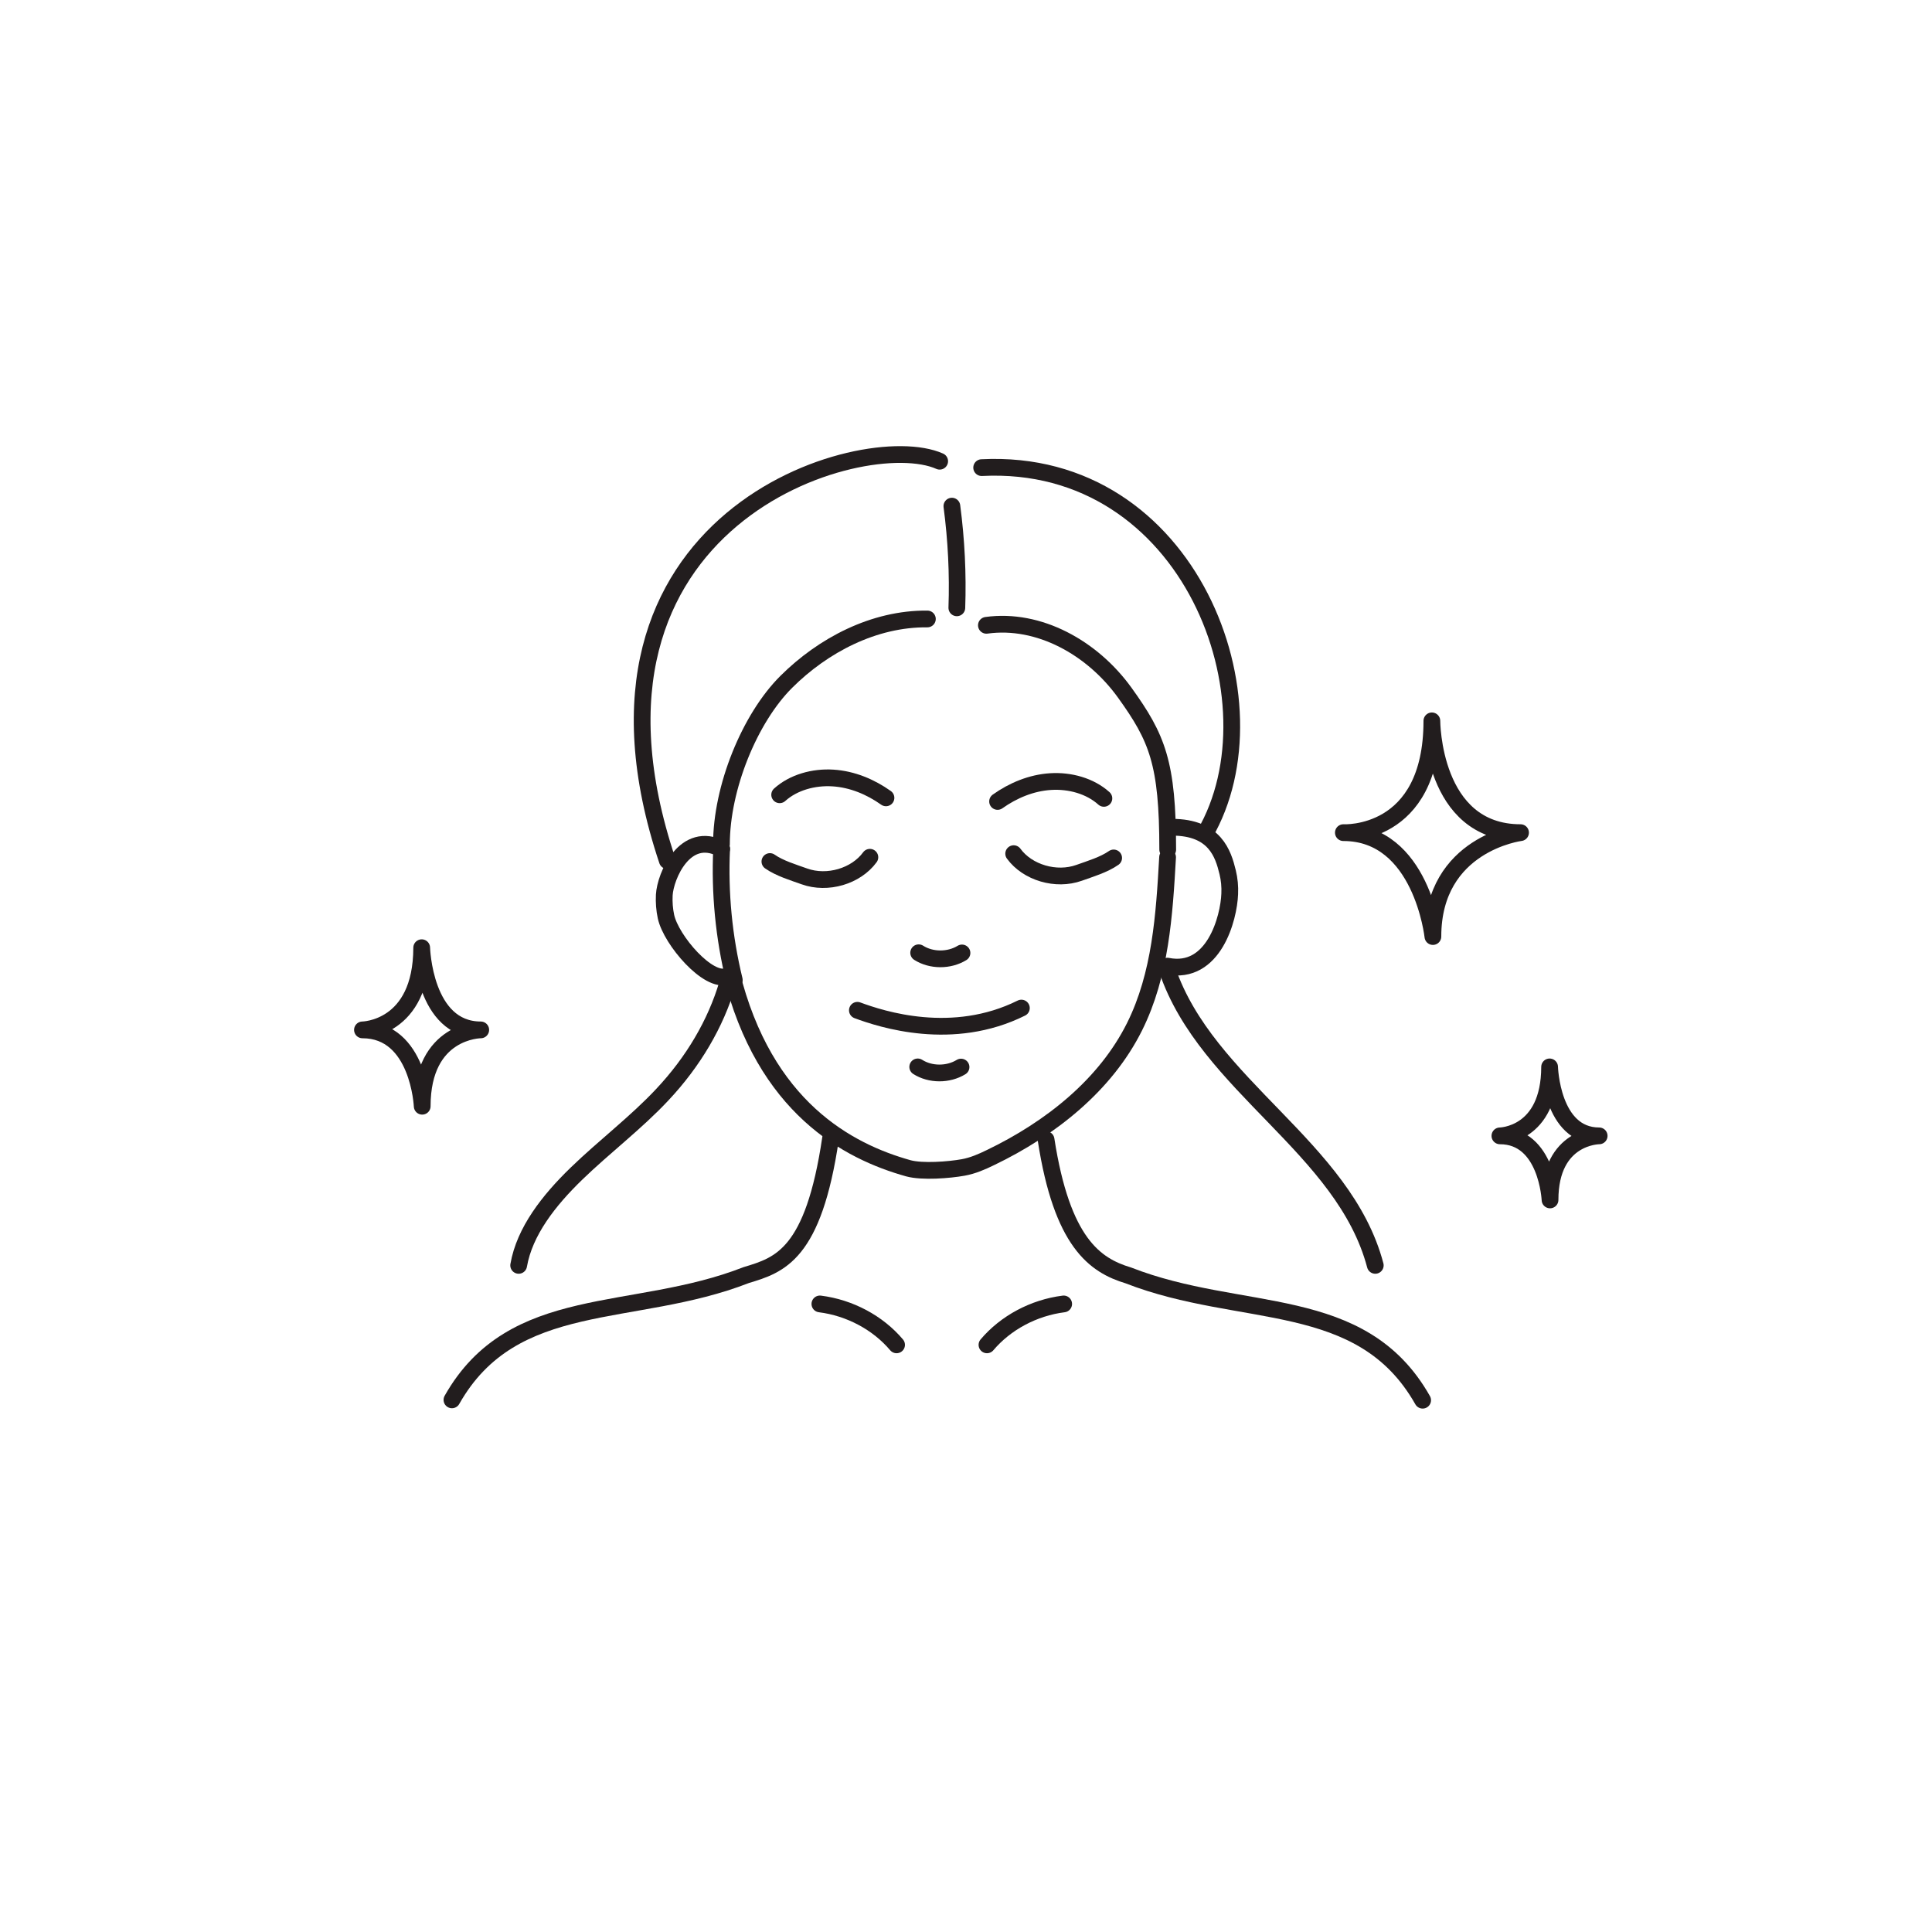 <svg width="150" height="150" viewBox="0 0 150 150" fill="none" xmlns="http://www.w3.org/2000/svg">
<rect width="150" height="150" fill="white"/>
<path d="M56.027 65.906C55.867 69.322 56.2 72.764 57.01 76.087" stroke="#221D1E" stroke-width="1.3" stroke-miterlimit="10" stroke-linecap="round"/>
<path d="M56.772 75.515C59.35 86.002 65.863 89.404 70.528 90.707C71.605 90.999 73.678 90.84 74.781 90.641C75.525 90.508 76.23 90.202 76.908 89.87C81.573 87.624 85.826 84.248 88.086 79.715C90.106 75.662 90.398 71.049 90.651 66.557" stroke="#221D1E" stroke-width="1.3" stroke-miterlimit="10" stroke-linecap="round"/>
<path d="M71.325 73.973C72.309 74.598 73.691 74.598 74.688 73.987" stroke="#221D1E" stroke-width="1.3" stroke-miterlimit="10" stroke-linecap="round"/>
<path d="M71.252 82.834C72.236 83.459 73.618 83.459 74.615 82.847" stroke="#221D1E" stroke-width="1.3" stroke-miterlimit="10" stroke-linecap="round"/>
<path d="M66.567 78.439C68.468 79.144 73.957 80.925 79.3 78.266" stroke="#221D1E" stroke-width="1.3" stroke-miterlimit="10" stroke-linecap="round"/>
<path d="M78.702 66.278C79.779 67.753 81.998 68.404 83.779 67.767C84.63 67.461 85.707 67.142 86.464 66.61" stroke="#221D1E" stroke-width="1.3" stroke-miterlimit="10" stroke-linecap="round"/>
<path d="M77.452 62.224C78.649 61.373 80.071 60.775 81.573 60.682C83.061 60.589 84.63 61.015 85.706 61.985" stroke="#221D1E" stroke-width="1.3" stroke-miterlimit="10" stroke-linecap="round"/>
<path d="M67.537 66.557C66.46 68.032 64.241 68.684 62.46 68.046C61.609 67.74 60.532 67.421 59.775 66.889" stroke="#221D1E" stroke-width="1.3" stroke-miterlimit="10" stroke-linecap="round"/>
<path d="M68.787 61.945C67.59 61.094 66.168 60.496 64.666 60.403C63.178 60.31 61.609 60.736 60.533 61.706" stroke="#221D1E" stroke-width="1.3" stroke-miterlimit="10" stroke-linecap="round"/>
<path d="M91.001 64.227C94.327 64.227 94.97 66.291 95.316 67.727C95.449 68.272 95.502 68.843 95.475 69.401C95.409 71.275 94.239 75.728 90.637 75.01" stroke="#221D1E" stroke-width="1.3" stroke-miterlimit="10" stroke-linecap="round"/>
<path d="M56.027 65.906C53.183 64.417 51.654 68.019 51.574 69.494C51.548 70.053 51.588 70.624 51.707 71.169C52.106 73.003 55.004 76.353 56.465 75.794" stroke="#221D1E" stroke-width="1.3" stroke-miterlimit="10" stroke-linecap="round"/>
<path d="M90.661 65.966C90.661 59.228 89.848 57.285 87.329 53.785C84.809 50.284 80.656 47.986 76.584 48.549" stroke="#221D1E" stroke-width="1.3" stroke-miterlimit="10" stroke-linecap="round"/>
<path d="M73.904 39.296C74.249 41.914 74.382 44.559 74.289 47.191" stroke="#221D1E" stroke-width="1.3" stroke-miterlimit="10" stroke-linecap="round"/>
<path d="M93.535 64.763C99.502 54.529 92.431 35.482 76.216 36.306" stroke="#221D1E" stroke-width="1.3" stroke-miterlimit="10" stroke-linecap="round"/>
<path d="M72.956 35.809C67.028 33.164 42.898 40.174 51.81 66.816" stroke="#221D1E" stroke-width="1.3" stroke-miterlimit="10" stroke-linecap="round"/>
<path d="M72.002 48.056C67.842 48.016 63.895 50.103 61.051 52.934C58.193 55.778 56.013 61.161 56.013 65.547" stroke="#221D1E" stroke-width="1.3" stroke-miterlimit="10" stroke-linecap="round"/>
<path d="M90.637 75.329C93.7 84.301 104.356 89.085 106.776 98.243" stroke="#221D1E" stroke-width="1.3" stroke-miterlimit="10" stroke-linecap="round"/>
<path d="M56.478 76.392C55.558 79.489 53.829 82.427 51.419 84.992C49.395 87.158 46.911 89.032 44.758 91.119C42.605 93.206 40.729 95.598 40.269 98.243" stroke="#221D1E" stroke-width="1.3" stroke-miterlimit="10" stroke-linecap="round"/>
<path d="M76.628 104.414C78.077 102.7 80.257 101.53 82.583 101.237" stroke="#221D1E" stroke-width="1.3" stroke-miterlimit="10" stroke-linecap="round"/>
<path d="M69.61 104.414C68.162 102.7 65.982 101.53 63.656 101.237" stroke="#221D1E" stroke-width="1.3" stroke-miterlimit="10" stroke-linecap="round"/>
<path d="M110.454 108.711C105.706 100.313 96.4 102.459 87.604 99.023C84.999 98.239 82.452 96.465 81.216 88.479" stroke="#221D1E" stroke-width="1.3" stroke-miterlimit="10" stroke-linecap="round"/>
<path d="M35.089 108.685C39.837 100.286 49.143 102.433 57.939 98.996C60.544 98.212 63.154 97.415 64.484 88.384" stroke="#221D1E" stroke-width="1.3" stroke-miterlimit="10" stroke-linecap="round"/>
<path d="M104.299 64.646C110.373 64.646 111.25 72.713 111.25 72.713C111.25 65.496 118.055 64.646 118.055 64.646C111.17 64.646 111.17 55.967 111.17 55.967C111.17 65.044 104.299 64.646 104.299 64.646Z" stroke="#221D1E" stroke-width="1.3" stroke-miterlimit="10" stroke-linejoin="round"/>
<path d="M28.141 79.96C32.514 79.96 32.78 85.888 32.78 85.888C32.78 79.96 37.325 79.96 37.325 79.96C32.913 79.96 32.74 73.58 32.74 73.58C32.727 79.92 28.141 79.96 28.141 79.96Z" stroke="#221D1E" stroke-width="1.3" stroke-miterlimit="10" stroke-linejoin="round"/>
<path d="M116.452 88.188C120.121 88.188 120.344 93.162 120.344 93.162C120.344 88.188 124.159 88.188 124.159 88.188C120.456 88.188 120.311 82.834 120.311 82.834C120.3 88.154 116.452 88.188 116.452 88.188Z" stroke="#221D1E" stroke-width="1.3" stroke-miterlimit="10" stroke-linejoin="round"/>
</svg>
